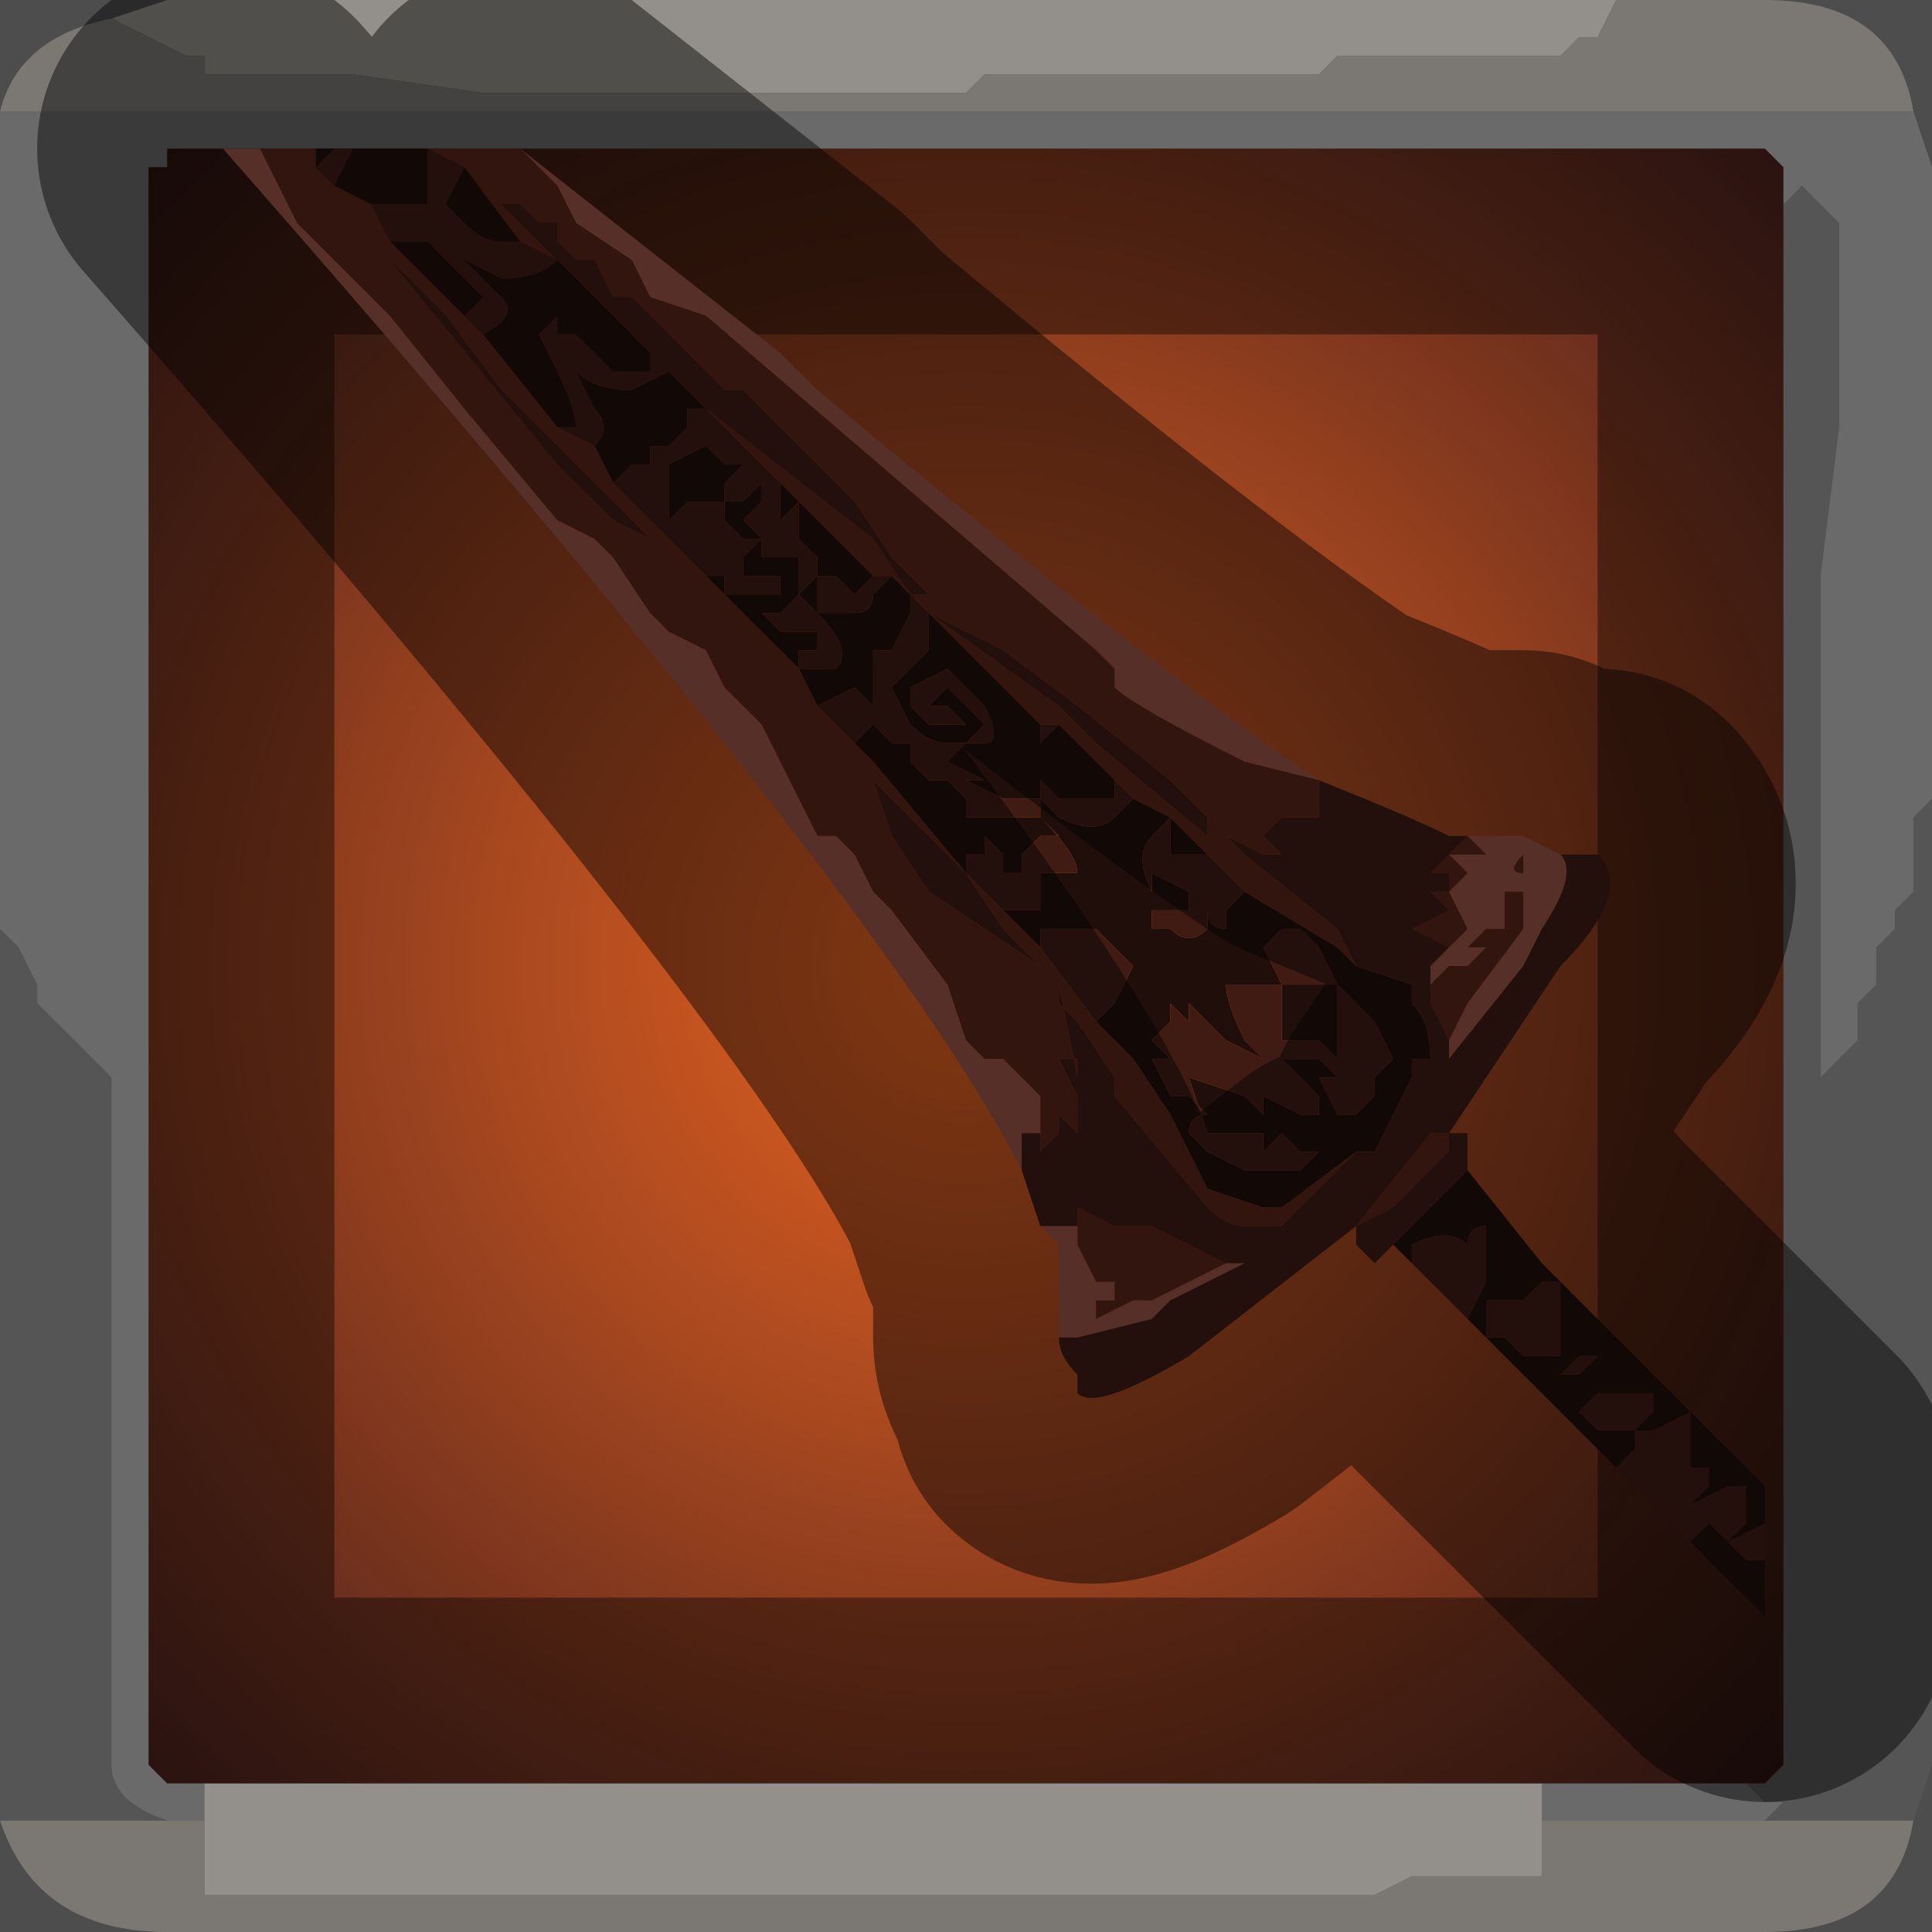 <?xml version="1.0" encoding="UTF-8" standalone="no"?>
<svg xmlns:xlink="http://www.w3.org/1999/xlink" height="5.2px" width="5.2px" xmlns="http://www.w3.org/2000/svg">
  <rect width="100%" height="100%" fill="#808080" stroke="none"/>
  <g transform="matrix(1.0, 0.0, 0.0, 1.0, 2.6, 2.6)">
    <path d="M1.75 -2.6 L1.7 -2.5 1.65 -2.5 1.65 -2.5 1.6 -2.45 1.5 -2.45 1.4 -2.45 1.0 -2.45 1.0 -2.45 0.95 -2.4 0.65 -2.4 0.3 -2.4 0.25 -2.4 0.05 -2.4 0.0 -2.35 -0.2 -2.35 -0.25 -2.35 -0.35 -2.35 -0.75 -2.35 -0.9 -2.35 -1.3 -2.35 -1.65 -2.4 -1.7 -2.4 -1.9 -2.4 -1.9 -2.4 -2.05 -2.4 -2.05 -2.45 -2.1 -2.45 -2.2 -2.5 -2.2 -2.5 -2.3 -2.55 -2.3 -2.55 -2.15 -2.6 1.75 -2.6 M1.55 2.3 L1.55 2.35 1.55 2.45 1.4 2.45 1.2 2.45 1.1 2.5 0.95 2.5 0.85 2.5 0.45 2.5 0.05 2.5 -0.3 2.5 -0.65 2.5 -0.85 2.5 -1.25 2.5 -1.65 2.5 -2.0 2.5 -2.05 2.5 -2.05 2.4 -2.05 2.3 -2.0 2.3 -2.05 2.3 -2.05 2.2 1.55 2.2 1.55 2.3" fill="#f5efe8" fill-rule="evenodd" stroke="none"/>
    <path d="M-2.3 -2.55 L-2.3 -2.55 -2.2 -2.5 -2.2 -2.5 -2.1 -2.45 -2.05 -2.45 -2.05 -2.4 -1.9 -2.4 -1.9 -2.4 -1.7 -2.4 -1.65 -2.4 -1.3 -2.35 -0.9 -2.35 -0.75 -2.35 -0.35 -2.35 -0.25 -2.35 -0.2 -2.35 0.0 -2.35 0.05 -2.4 0.25 -2.4 0.3 -2.4 0.65 -2.4 0.95 -2.4 1.0 -2.45 1.0 -2.45 1.4 -2.45 1.5 -2.45 1.6 -2.45 1.65 -2.5 1.65 -2.5 1.7 -2.5 1.75 -2.6 2.15 -2.6 Q2.5 -2.6 2.55 -2.3 L-2.6 -2.3 Q-2.55 -2.5 -2.3 -2.55 M2.55 2.3 Q2.5 2.6 2.15 2.6 L-2.15 2.6 Q-2.5 2.6 -2.6 2.3 L-2.15 2.3 -2.05 2.3 -2.0 2.3 -2.05 2.3 -2.05 2.4 -2.05 2.5 -2.0 2.5 -1.65 2.5 -1.25 2.5 -0.85 2.5 -0.65 2.5 -0.3 2.5 0.05 2.5 0.45 2.5 0.85 2.5 0.95 2.5 1.1 2.5 1.2 2.45 1.4 2.45 1.55 2.45 1.55 2.35 1.55 2.3 2.15 2.3 2.55 2.3" fill="#cdc8c2" fill-rule="evenodd" stroke="none"/>
    <path d="M-2.6 -2.3 L2.55 -2.3 2.6 -2.15 2.6 -0.45 2.55 -0.4 2.55 -0.35 2.55 -0.3 2.55 -0.2 2.5 -0.15 2.5 -0.1 2.45 -0.05 2.45 0.05 2.4 0.1 2.4 0.2 2.3 0.3 2.3 -0.5 2.3 -1.05 2.35 -1.45 2.35 -2.0 2.25 -2.1 2.25 -2.1 2.2 -2.05 2.2 -2.05 2.2 -2.15 2.15 -2.2 -2.15 -2.2 -2.15 -2.15 -2.2 -2.15 -2.2 2.15 -2.15 2.2 -2.05 2.2 -2.05 2.3 -2.15 2.3 Q-2.3 2.25 -2.3 2.15 L-2.3 0.3 -2.3 0.3 -2.4 0.2 -2.45 0.15 -2.5 0.1 -2.5 0.05 -2.55 -0.05 -2.6 -0.1 -2.6 -2.3 M2.1 2.2 L2.15 2.25 2.2 2.25 2.15 2.3 1.55 2.3 1.55 2.2 2.1 2.2" fill="#d4d4d4" fill-opacity="0.569" fill-rule="evenodd" stroke="none"/>
    <path d="M2.2 -2.05 L2.2 -2.05 2.25 -2.1 2.25 -2.1 2.35 -2.0 2.35 -1.45 2.3 -1.05 2.3 -0.5 2.3 0.3 2.4 0.2 2.4 0.1 2.45 0.05 2.45 -0.05 2.5 -0.1 2.5 -0.15 2.55 -0.2 2.55 -0.3 2.55 -0.35 2.55 -0.4 2.6 -0.45 2.6 2.15 2.55 2.3 2.15 2.3 2.2 2.25 2.15 2.25 2.1 2.2 2.15 2.2 2.2 2.15 2.2 -2.05 M-2.6 2.3 L-2.6 -0.1 -2.55 -0.05 -2.5 0.05 -2.5 0.1 -2.45 0.15 -2.4 0.2 -2.3 0.3 -2.3 0.3 -2.3 2.15 Q-2.3 2.25 -2.15 2.3 L-2.6 2.3" fill="#989898" fill-opacity="0.569" fill-rule="evenodd" stroke="none"/>
    <path d="M-2.15 -2.2 L2.15 -2.2 2.2 -2.15 2.2 -2.05 2.2 2.15 2.15 2.2 2.1 2.2 1.55 2.2 -2.05 2.2 -2.15 2.2 -2.2 2.15 -2.2 -2.15 -2.15 -2.15 -2.15 -2.2" fill="url(#gradient0)" fill-rule="evenodd" stroke="none"/>
    <path d="M1.75 -2.6 L-2.15 -2.6 -2.3 -2.55 Q-2.55 -2.5 -2.6 -2.3 L-2.6 -0.1 -2.6 2.3 Q-2.5 2.6 -2.15 2.6 L2.15 2.6 Q2.5 2.6 2.55 2.3 L2.6 2.15 2.6 -0.45 2.6 -2.15 2.55 -2.3 Q2.5 -2.6 2.15 -2.6 L1.75 -2.6 M-2.15 -2.2 L2.15 -2.2 2.2 -2.15 2.2 -2.05 2.2 2.15 2.15 2.2 2.1 2.2 1.55 2.2 -2.05 2.2 -2.15 2.2 -2.2 2.15 -2.2 -2.15" fill="none" stroke="#000000" stroke-linecap="round" stroke-linejoin="round" stroke-opacity="0.4" stroke-width="1.0"/>
    <path d="M0.95 -0.5 L0.75 -0.55 Q0.45 -0.7 0.4 -0.75 L0.4 -0.8 0.35 -0.85 -0.7 -1.75 -0.85 -1.8 -0.9 -1.9 -1.05 -2.0 -1.1 -2.1 -1.15 -2.15 -1.2 -2.2 -0.5 -1.65 -0.4 -1.55 Q0.5 -0.8 0.95 -0.5 L0.95 -0.5 M-1.2 -2.2 L-1.2 -2.2 M1.35 -0.35 L1.5 -0.35 1.6 -0.3 1.6 -0.3 Q1.65 -0.25 1.55 -0.1 L1.5 0.0 1.3 0.25 1.3 0.2 1.35 0.1 1.5 -0.1 1.5 -0.3 Q1.45 -0.25 1.5 -0.25 L1.5 -0.2 1.45 -0.2 1.45 -0.15 1.4 -0.15 1.45 -0.15 1.45 -0.1 1.4 -0.1 1.4 -0.1 1.4 -0.1 1.35 -0.05 1.4 -0.05 1.35 0.0 1.3 0.0 1.25 0.05 1.25 0.0 1.35 -0.1 1.3 -0.2 1.3 -0.2 1.35 -0.25 1.3 -0.3 1.4 -0.3 1.35 -0.35 M0.25 1.0 L0.25 0.75 0.2 0.7 0.25 0.7 0.3 0.7 0.3 0.65 0.3 0.75 0.35 0.85 0.4 0.85 0.4 0.9 0.35 0.9 0.35 0.95 0.45 0.9 0.5 0.9 0.6 0.85 0.7 0.8 0.75 0.8 0.55 0.9 0.5 0.95 0.3 1.0 0.25 1.0 M0.15 0.55 Q-0.2 -0.15 -2.0 -2.2 L-1.9 -2.2 -1.9 -2.2 -1.8 -2.0 -1.65 -1.85 -1.55 -1.75 -1.35 -1.5 -1.1 -1.2 -1.0 -1.15 -0.95 -1.1 -0.85 -0.95 -0.8 -0.9 -0.7 -0.85 -0.65 -0.75 -0.6 -0.7 -0.55 -0.65 -0.55 -0.65 -0.5 -0.55 -0.4 -0.35 -0.35 -0.35 -0.3 -0.3 -0.25 -0.2 -0.2 -0.15 -0.05 0.05 0.0 0.2 0.05 0.25 0.1 0.25 0.2 0.35 0.2 0.5 0.2 0.45 0.15 0.45 Q0.15 0.45 0.15 0.5 L0.15 0.55" fill="#9c5748" fill-rule="evenodd" stroke="none"/>
    <path d="M0.2 -0.65 L0.2 -0.5 0.2 -0.45 0.25 -0.4 Q0.35 -0.35 0.4 -0.4 L0.45 -0.45 0.45 -0.45 0.55 -0.4 0.5 -0.35 Q0.45 -0.3 0.5 -0.2 L0.5 -0.1 0.55 -0.1 Q0.6 -0.05 0.65 -0.1 L0.65 -0.15 Q0.65 -0.1 0.7 -0.1 L0.7 -0.15 0.75 -0.2 0.75 -0.2 1.0 -0.05 1.05 0.0 1.2 0.05 1.2 0.1 Q1.25 0.15 1.25 0.25 L1.2 0.25 1.2 0.3 1.1 0.5 1.05 0.5 0.85 0.65 0.8 0.65 0.65 0.6 0.55 0.4 0.45 0.25 0.35 0.15 0.4 0.1 0.45 0.0 0.4 -0.05 0.35 -0.1 0.2 -0.1 0.2 -0.05 0.1 -0.15 0.15 -0.15 0.2 -0.15 0.2 -0.25 0.25 -0.25 0.25 -0.25 0.3 -0.25 Q0.3 -0.3 0.2 -0.4 L0.2 -0.45 0.1 -0.45 0.0 -0.5 0.0 -0.5 0.05 -0.5 -0.05 -0.55 -0.05 -0.55 0.0 -0.6 0.0 -0.6 0.05 -0.6 Q0.1 -0.6 0.05 -0.7 L0.0 -0.75 -0.05 -0.8 -0.15 -0.75 -0.15 -0.7 -0.1 -0.65 -0.05 -0.65 -0.05 -0.65 0.0 -0.65 -0.05 -0.7 -0.1 -0.7 -0.05 -0.75 0.0 -0.7 0.05 -0.65 0.0 -0.6 -0.05 -0.6 Q-0.1 -0.6 -0.15 -0.65 L-0.2 -0.75 -0.15 -0.8 -0.1 -0.85 -0.1 -0.85 -0.1 -0.85 -0.1 -0.95 0.2 -0.65 M0.4 -0.5 L0.4 -0.45 0.35 -0.45 0.25 -0.45 0.2 -0.5 0.2 -0.6 0.25 -0.65 0.4 -0.5 M-1.45 -2.2 L-1.45 -2.2 -1.45 -2.15 -1.45 -2.05 -1.55 -2.05 -1.6 -2.05 -1.7 -2.1 -1.65 -2.2 -1.65 -2.2 -1.45 -2.2 M-1.35 -2.15 L-1.2 -1.95 -1.25 -1.95 Q-1.3 -1.95 -1.35 -2.0 L-1.4 -2.05 -1.35 -2.15 M-1.1 -1.9 L-0.85 -1.65 -0.85 -1.6 -0.95 -1.6 -1.0 -1.65 -1.05 -1.7 -1.1 -1.7 -1.1 -1.75 Q-1.15 -1.7 -1.15 -1.7 L-1.1 -1.6 Q-1.05 -1.5 -1.05 -1.45 L-1.1 -1.45 -1.3 -1.7 Q-1.2 -1.75 -1.25 -1.8 L-1.35 -1.9 -1.25 -1.85 Q-1.15 -1.85 -1.1 -1.9 M-0.8 -1.6 L-0.7 -1.5 -0.75 -1.5 -0.75 -1.45 -0.8 -1.4 -0.85 -1.4 -0.85 -1.35 -0.9 -1.35 -0.95 -1.3 -1.0 -1.4 -1.0 -1.4 Q-0.95 -1.45 -1.0 -1.5 L-1.05 -1.6 Q-1.0 -1.55 -0.9 -1.55 L-0.8 -1.6 M-0.5 -1.3 L-0.25 -1.05 -0.3 -1.0 -0.35 -1.05 -0.35 -1.05 -0.4 -1.05 -0.4 -1.15 -0.4 -1.1 -0.45 -1.15 -0.45 -1.25 -0.5 -1.2 -0.5 -1.3 -0.5 -1.3 M-0.2 -1.05 L-0.15 -1.0 Q-0.15 -0.95 -0.15 -0.95 L-0.2 -0.85 -0.2 -0.85 -0.25 -0.85 -0.25 -0.7 -0.3 -0.75 -0.4 -0.7 -0.45 -0.8 -0.7 -1.05 -0.65 -1.05 -0.65 -1.0 -0.6 -1.0 -0.6 -1.0 -0.55 -1.0 -0.55 -0.95 -0.5 -0.9 -0.5 -0.9 -0.45 -0.9 -0.4 -0.9 -0.4 -0.85 -0.45 -0.85 Q-0.45 -0.8 -0.45 -0.8 L-0.4 -0.8 -0.35 -0.8 Q-0.3 -0.85 -0.4 -0.95 L-0.45 -1.0 -0.5 -0.95 -0.55 -0.95 -0.55 -1.0 -0.5 -1.0 -0.5 -1.05 -0.55 -1.05 -0.6 -1.05 -0.6 -1.1 -0.55 -1.15 -0.6 -1.15 -0.65 -1.2 -0.7 -1.15 -0.65 -1.2 -0.65 -1.25 -0.75 -1.25 -0.8 -1.2 -0.8 -1.35 -0.7 -1.4 -0.65 -1.35 -0.6 -1.35 -0.65 -1.3 -0.65 -1.25 -0.6 -1.25 -0.6 -1.25 -0.55 -1.3 -0.55 -1.25 -0.6 -1.2 -0.55 -1.15 -0.5 -1.2 -0.5 -1.2 -0.55 -1.15 -0.55 -1.1 Q-0.5 -1.1 -0.5 -1.1 L-0.45 -1.1 -0.45 -1.1 Q-0.45 -1.1 -0.45 -1.05 L-0.45 -1.0 -0.4 -1.05 -0.4 -0.95 -0.3 -0.95 Q-0.25 -0.95 -0.25 -1.0 L-0.2 -1.05 M-0.3 -0.6 L-0.25 -0.65 -0.2 -0.6 -0.15 -0.6 -0.15 -0.55 -0.1 -0.5 -0.1 -0.5 -0.05 -0.5 0.0 -0.45 0.0 -0.4 0.1 -0.4 0.2 -0.4 0.2 -0.4 0.25 -0.35 0.25 -0.35 0.2 -0.35 0.15 -0.3 0.15 -0.3 0.15 -0.25 0.1 -0.25 0.1 -0.3 0.05 -0.35 0.05 -0.3 0.0 -0.3 0.0 -0.25 -0.25 -0.55 -0.3 -0.6 M0.65 -0.3 L0.6 -0.3 0.55 -0.3 0.55 -0.4 0.65 -0.3 M0.95 -0.05 L0.9 -0.1 0.85 -0.1 0.8 -0.05 0.85 0.05 0.8 0.05 0.8 0.05 0.75 0.05 0.7 0.05 Q0.7 0.1 0.75 0.2 L0.9 0.35 0.8 0.25 0.7 0.2 0.6 0.1 0.6 0.15 0.55 0.1 0.55 0.15 0.5 0.2 0.55 0.25 0.5 0.25 0.55 0.35 0.6 0.35 0.65 0.4 Q0.6 0.4 0.6 0.45 L0.65 0.5 0.75 0.55 0.9 0.55 0.95 0.5 0.9 0.5 0.85 0.45 0.8 0.5 0.8 0.45 0.8 0.35 0.9 0.4 0.95 0.4 0.95 0.35 0.85 0.25 0.9 0.25 0.95 0.25 1.0 0.3 Q0.95 0.3 0.95 0.3 L1.0 0.4 1.05 0.4 1.1 0.35 1.1 0.3 1.15 0.25 1.1 0.15 1.05 0.1 1.0 0.05 0.95 -0.05 M0.5 -0.25 L0.6 -0.2 0.6 -0.15 0.55 -0.15 0.5 -0.15 0.5 -0.25 M1.35 0.55 L1.55 0.8 2.15 1.4 2.15 1.5 2.05 1.55 2.1 1.6 2.15 1.6 2.15 1.75 1.95 1.55 2.0 1.5 2.05 1.55 2.1 1.5 2.1 1.4 2.05 1.4 1.95 1.45 2.0 1.4 2.0 1.35 Q2.0 1.35 1.95 1.35 L1.9 1.4 1.95 1.35 1.95 1.2 1.85 1.25 1.8 1.25 1.85 1.2 1.85 1.15 1.8 1.15 1.75 1.15 1.7 1.15 1.65 1.2 1.7 1.25 1.8 1.25 1.8 1.3 1.75 1.35 1.4 1.0 1.35 0.95 1.4 0.85 1.4 0.7 Q1.35 0.7 1.35 0.75 1.3 0.7 1.2 0.75 L1.2 0.8 1.15 0.75 1.35 0.55 M-1.75 -2.2 L-1.7 -2.2 -1.7 -2.2 -1.75 -2.15 -1.75 -2.2 M-1.55 -1.95 L-1.45 -1.95 -1.4 -1.9 -1.3 -1.8 -1.35 -1.75 -1.55 -1.95 M1.4 0.9 L1.4 1.0 1.45 1.0 1.5 1.05 1.55 1.05 1.6 1.05 1.6 0.95 1.6 0.85 1.55 0.85 1.5 0.9 1.4 0.9 M1.7 1.05 L1.65 1.05 1.6 1.1 1.65 1.1 1.7 1.05 M0.75 0.45 L0.65 0.45 0.6 0.3 0.75 0.35 0.75 0.35 0.8 0.4 0.8 0.45 0.75 0.45 M0.9 0.05 L1.0 0.05 1.0 0.25 0.95 0.2 0.85 0.2 0.85 0.2 0.85 0.05 0.9 0.05" fill="#200e0a" fill-rule="evenodd" stroke="none"/>
    <path d="M0.45 -0.45 L0.4 -0.5 0.25 -0.65 0.2 -0.65 -0.1 -0.95 -0.15 -1.0 -0.1 -1.0 -0.2 -1.1 -0.3 -1.25 -0.35 -1.3 -0.5 -1.45 -0.6 -1.55 -0.65 -1.55 -0.75 -1.65 -0.75 -1.65 -0.8 -1.7 -0.85 -1.75 -0.9 -1.8 -0.95 -1.8 -1.0 -1.9 -1.05 -1.9 -1.1 -1.95 -1.1 -2.0 -1.15 -1.95 -1.1 -2.0 -1.15 -2.0 -1.15 -2.0 -1.2 -2.05 -1.25 -2.05 -1.3 -2.1 -1.15 -1.95 -1.1 -1.9 -0.85 -1.65 -1.1 -1.9 -1.2 -1.95 -1.35 -2.15 -1.45 -2.2 -1.2 -2.2 -1.15 -2.15 -1.1 -2.1 -1.05 -2.0 -0.9 -1.9 -0.85 -1.8 -0.7 -1.75 0.35 -0.85 0.4 -0.8 0.4 -0.75 Q0.45 -0.7 0.75 -0.55 L0.95 -0.5 0.95 -0.4 0.85 -0.4 0.8 -0.35 0.85 -0.3 0.85 -0.3 0.8 -0.3 0.7 -0.35 0.7 -0.35 0.75 -0.3 1.0 -0.1 1.05 0.0 1.0 -0.05 0.75 -0.2 0.65 -0.3 0.55 -0.4 0.45 -0.45 M0.1 -0.15 L0.2 -0.05 0.35 0.15 0.45 0.25 0.55 0.4 0.65 0.6 0.8 0.65 0.85 0.65 1.05 0.5 0.85 0.7 0.75 0.7 Q0.7 0.7 0.65 0.65 L0.4 0.35 0.4 0.3 0.3 0.15 0.25 0.1 0.25 0.05 0.3 0.3 0.3 0.25 0.25 0.25 0.3 0.35 0.3 0.45 0.25 0.4 0.25 0.45 0.2 0.5 0.2 0.35 0.1 0.25 0.05 0.25 0.0 0.2 -0.05 0.05 -0.2 -0.15 -0.25 -0.2 -0.3 -0.3 -0.35 -0.35 -0.4 -0.35 -0.5 -0.55 -0.55 -0.65 -0.55 -0.65 -0.6 -0.7 -0.65 -0.75 -0.7 -0.85 -0.8 -0.9 -0.85 -0.95 -0.95 -1.1 -1.0 -1.15 -1.1 -1.2 -1.35 -1.5 -1.55 -1.75 -1.65 -1.85 -1.8 -2.0 -1.9 -2.2 -1.9 -2.2 -1.75 -2.2 -1.75 -2.15 -1.7 -2.1 -1.6 -2.05 -1.55 -1.95 -1.35 -1.75 -1.3 -1.7 -1.1 -1.45 -1.0 -1.4 -0.95 -1.3 -0.7 -1.05 -0.45 -0.8 -0.45 -0.8 -0.4 -0.7 -0.3 -0.6 -0.25 -0.55 0.0 -0.25 0.0 -0.25 0.1 -0.15 M-1.45 -2.2 L-1.45 -2.2 M-0.8 -1.6 L-0.85 -1.65 -0.8 -1.6 -0.7 -1.5 -0.7 -1.5 -0.25 -1.15 -0.15 -1.0 -0.2 -1.05 -0.25 -1.05 -0.5 -1.3 -0.7 -1.5 -0.8 -1.6 M0.1 -0.85 L-0.1 -0.95 0.25 -0.7 0.35 -0.6 0.65 -0.35 0.65 -0.4 0.55 -0.5 0.3 -0.7 Q0.3 -0.7 0.1 -0.85 M1.35 -0.35 L1.35 -0.35 1.4 -0.3 1.3 -0.3 1.35 -0.25 1.3 -0.2 1.3 -0.2 1.35 -0.1 1.25 0.0 1.25 0.05 1.3 0.0 1.35 0.0 1.4 -0.05 1.35 -0.05 1.4 -0.1 1.4 -0.1 1.4 -0.1 1.45 -0.1 1.45 -0.15 1.4 -0.15 1.45 -0.15 1.45 -0.2 1.5 -0.2 1.5 -0.25 Q1.45 -0.25 1.5 -0.3 L1.5 -0.1 1.35 0.1 1.3 0.2 1.25 0.1 1.25 0.0 1.25 0.0 1.3 -0.05 1.2 -0.1 1.3 -0.15 1.25 -0.2 1.25 -0.2 1.3 -0.2 1.3 -0.25 1.25 -0.25 1.3 -0.3 1.35 -0.35 M-1.25 -1.55 L-1.4 -1.75 -1.5 -1.85 -1.55 -1.9 -1.1 -1.35 -0.95 -1.2 -0.85 -1.15 -1.05 -1.35 -1.25 -1.55 M-0.25 -0.5 L-0.25 -0.5 -0.2 -0.35 -0.1 -0.2 0.2 0.0 0.1 -0.1 0.0 -0.25 -0.2 -0.45 -0.25 -0.5 M1.3 0.45 L1.3 0.5 1.25 0.55 1.2 0.6 1.15 0.65 1.05 0.7 1.25 0.45 1.3 0.45 M0.3 0.65 L0.4 0.7 0.45 0.7 0.5 0.7 0.7 0.8 0.6 0.85 0.5 0.9 0.45 0.9 0.35 0.95 0.35 0.9 0.4 0.9 0.4 0.85 0.35 0.85 0.3 0.75 0.3 0.65" fill="#5b271c" fill-rule="evenodd" stroke="none"/>
    <path d="M0.45 -0.45 L0.45 -0.45 0.4 -0.4 Q0.35 -0.35 0.25 -0.4 L0.2 -0.45 0.2 -0.5 0.2 -0.65 0.25 -0.65 0.2 -0.6 0.2 -0.5 0.25 -0.45 0.35 -0.45 0.4 -0.45 0.4 -0.5 0.45 -0.45 M-0.1 -0.95 L-0.1 -0.85 -0.1 -0.85 -0.1 -0.85 -0.15 -0.8 -0.2 -0.75 -0.15 -0.65 Q-0.1 -0.6 -0.05 -0.6 L0.0 -0.6 0.05 -0.65 0.0 -0.7 -0.05 -0.75 -0.1 -0.7 -0.05 -0.7 0.0 -0.65 -0.05 -0.65 -0.05 -0.65 -0.1 -0.65 -0.15 -0.7 -0.15 -0.75 -0.05 -0.8 0.0 -0.75 0.05 -0.7 Q0.1 -0.6 0.05 -0.6 L0.0 -0.6 0.0 -0.6 -0.05 -0.55 -0.05 -0.55 0.05 -0.5 0.0 -0.5 0.0 -0.5 0.1 -0.45 0.2 -0.45 0.2 -0.4 Q0.3 -0.3 0.3 -0.25 L0.25 -0.25 0.25 -0.25 0.2 -0.25 0.2 -0.15 0.15 -0.15 0.1 -0.15 0.0 -0.25 0.0 -0.25 0.0 -0.3 0.05 -0.3 0.05 -0.35 0.1 -0.3 0.1 -0.25 0.15 -0.25 0.15 -0.3 0.15 -0.3 0.2 -0.35 0.25 -0.35 0.25 -0.35 0.2 -0.4 0.2 -0.4 0.1 -0.4 0.0 -0.4 0.0 -0.45 -0.05 -0.5 -0.1 -0.5 -0.1 -0.5 -0.15 -0.55 -0.15 -0.6 -0.2 -0.6 -0.25 -0.65 -0.3 -0.6 -0.4 -0.7 -0.3 -0.75 -0.25 -0.7 -0.25 -0.85 -0.2 -0.85 -0.2 -0.85 -0.15 -0.95 Q-0.15 -0.95 -0.15 -1.0 L-0.25 -1.15 -0.7 -1.5 -0.7 -1.5 -0.8 -1.6 -0.85 -1.65 -0.8 -1.6 -0.9 -1.55 Q-1.0 -1.55 -1.05 -1.6 L-1.0 -1.5 Q-0.95 -1.45 -1.0 -1.4 L-1.0 -1.4 -1.1 -1.45 -1.05 -1.45 Q-1.05 -1.5 -1.1 -1.6 L-1.15 -1.7 Q-1.15 -1.7 -1.1 -1.75 L-1.1 -1.7 -1.05 -1.7 -1.0 -1.65 -0.95 -1.6 -0.85 -1.6 -0.85 -1.65 -1.1 -1.9 -1.15 -1.95 -1.3 -2.1 -1.25 -2.05 -1.2 -2.05 -1.15 -2.0 -1.15 -2.0 -1.1 -2.0 -1.15 -1.95 -1.1 -2.0 -1.1 -1.95 -1.05 -1.9 -1.0 -1.9 -0.95 -1.8 -0.9 -1.8 -0.85 -1.75 -0.8 -1.7 -0.75 -1.65 -0.75 -1.65 -0.65 -1.55 -0.6 -1.55 -0.5 -1.45 -0.35 -1.3 -0.3 -1.25 -0.2 -1.1 -0.1 -1.0 -0.15 -1.0 -0.1 -0.95 0.1 -0.85 Q0.3 -0.7 0.3 -0.7 L0.55 -0.5 0.65 -0.4 0.65 -0.35 0.35 -0.6 0.25 -0.7 -0.1 -0.95 M0.2 -0.05 L0.2 -0.1 0.35 -0.1 0.4 -0.05 0.45 0.0 0.4 0.1 0.35 0.15 0.2 -0.05 M1.05 0.5 L1.1 0.5 1.2 0.3 1.2 0.25 1.25 0.25 Q1.25 0.15 1.2 0.1 L1.2 0.05 1.05 0.0 1.0 -0.1 0.75 -0.3 0.7 -0.35 0.7 -0.35 0.8 -0.3 0.85 -0.3 0.85 -0.3 0.8 -0.35 0.85 -0.4 0.95 -0.4 0.95 -0.5 0.95 -0.5 Q1.2 -0.4 1.3 -0.35 L1.35 -0.35 1.3 -0.3 1.25 -0.25 1.3 -0.25 1.3 -0.2 1.25 -0.2 1.25 -0.2 1.3 -0.15 1.2 -0.1 1.3 -0.05 1.25 0.0 1.25 0.0 1.25 0.1 1.3 0.2 1.3 0.25 1.5 0.0 1.55 -0.1 Q1.65 -0.25 1.6 -0.3 L1.6 -0.3 1.65 -0.3 1.7 -0.3 Q1.8 -0.2 1.6 0.0 L1.3 0.45 1.35 0.45 1.35 0.55 1.15 0.75 1.1 0.8 1.05 0.75 1.05 0.7 0.6 1.05 Q0.35 1.2 0.3 1.15 L0.3 1.1 Q0.25 1.05 0.25 1.0 L0.3 1.0 0.5 0.95 0.55 0.9 0.75 0.8 0.7 0.8 0.5 0.7 0.45 0.7 0.4 0.7 0.3 0.65 0.3 0.7 0.25 0.7 0.2 0.7 0.15 0.55 0.15 0.5 Q0.15 0.45 0.15 0.45 L0.2 0.45 0.2 0.5 0.25 0.45 0.25 0.4 0.3 0.45 0.3 0.35 0.25 0.25 0.3 0.25 0.3 0.3 0.25 0.05 0.25 0.1 0.3 0.15 0.4 0.3 0.4 0.35 0.65 0.65 Q0.7 0.7 0.75 0.7 L0.85 0.7 1.05 0.5 M0.75 -0.2 L0.75 -0.2 0.7 -0.15 0.7 -0.1 Q0.65 -0.1 0.65 -0.15 L0.65 -0.1 Q0.6 -0.05 0.55 -0.1 L0.5 -0.1 0.5 -0.2 Q0.45 -0.3 0.5 -0.35 L0.55 -0.4 0.55 -0.3 0.6 -0.3 0.65 -0.3 0.75 -0.2 M-1.45 -2.2 L-1.35 -2.15 -1.4 -2.05 -1.35 -2.0 Q-1.3 -1.95 -1.25 -1.95 L-1.2 -1.95 -1.1 -1.9 Q-1.15 -1.85 -1.25 -1.85 L-1.35 -1.9 -1.25 -1.8 Q-1.2 -1.75 -1.3 -1.7 L-1.35 -1.75 -1.3 -1.8 -1.4 -1.9 -1.45 -1.95 -1.55 -1.95 -1.6 -2.05 -1.55 -2.05 -1.45 -2.05 -1.45 -2.15 -1.45 -2.2 M-0.7 -1.5 L-0.5 -1.3 -0.5 -1.3 -0.5 -1.2 -0.45 -1.25 -0.45 -1.15 -0.4 -1.1 -0.4 -1.15 -0.4 -1.05 -0.35 -1.05 -0.35 -1.05 -0.3 -1.0 -0.25 -1.05 -0.2 -1.05 -0.25 -1.0 Q-0.25 -0.95 -0.3 -0.95 L-0.4 -0.95 -0.4 -1.05 -0.45 -1.0 -0.45 -1.05 Q-0.45 -1.1 -0.45 -1.1 L-0.45 -1.1 -0.5 -1.1 Q-0.5 -1.1 -0.55 -1.1 L-0.55 -1.15 -0.5 -1.2 -0.5 -1.2 -0.55 -1.15 -0.6 -1.2 -0.55 -1.25 -0.55 -1.3 -0.6 -1.25 -0.6 -1.25 -0.65 -1.25 -0.65 -1.3 -0.6 -1.35 -0.65 -1.35 -0.7 -1.4 -0.8 -1.35 -0.8 -1.2 -0.75 -1.25 -0.65 -1.25 -0.65 -1.2 -0.7 -1.15 -0.65 -1.2 -0.6 -1.15 -0.55 -1.15 -0.6 -1.1 -0.6 -1.05 -0.55 -1.05 -0.5 -1.05 -0.5 -1.0 -0.55 -1.0 -0.55 -0.95 -0.5 -0.95 -0.45 -1.0 -0.4 -0.95 Q-0.3 -0.85 -0.35 -0.8 L-0.4 -0.8 -0.45 -0.8 Q-0.45 -0.8 -0.45 -0.85 L-0.4 -0.85 -0.4 -0.9 -0.45 -0.9 -0.5 -0.9 -0.5 -0.9 -0.55 -0.95 -0.55 -1.0 -0.6 -1.0 -0.6 -1.0 -0.65 -1.0 -0.65 -1.05 -0.7 -1.05 -0.95 -1.3 -0.9 -1.35 -0.85 -1.35 -0.85 -1.4 -0.8 -1.4 -0.75 -1.45 -0.75 -1.5 -0.7 -1.5 M0.5 -0.25 L0.5 -0.15 0.55 -0.15 0.6 -0.15 0.6 -0.2 0.5 -0.25 M0.95 -0.05 L1.0 0.05 1.05 0.1 1.1 0.15 1.15 0.25 1.1 0.3 1.1 0.35 1.05 0.4 1.0 0.4 0.95 0.3 Q0.95 0.3 1.0 0.3 L0.95 0.25 0.9 0.25 0.85 0.25 0.95 0.35 0.95 0.4 0.9 0.4 0.8 0.35 0.8 0.45 0.8 0.5 0.85 0.45 0.9 0.5 0.95 0.5 0.9 0.55 0.75 0.55 0.65 0.5 0.6 0.45 Q0.6 0.4 0.65 0.4 L0.6 0.35 0.55 0.35 0.5 0.25 0.55 0.25 0.5 0.2 0.55 0.15 0.55 0.1 0.6 0.15 0.6 0.1 0.7 0.2 0.8 0.25 0.9 0.35 0.75 0.2 Q0.7 0.1 0.7 0.05 L0.75 0.05 0.8 0.05 0.8 0.05 0.85 0.05 0.8 -0.05 0.85 -0.1 0.9 -0.1 0.95 -0.05 M2.15 1.5 L2.15 1.6 2.1 1.6 2.05 1.55 2.15 1.5 M1.95 1.55 L1.75 1.35 1.8 1.3 1.8 1.25 1.7 1.25 1.65 1.2 1.7 1.15 1.75 1.15 1.8 1.15 1.85 1.15 1.85 1.2 1.8 1.25 1.85 1.25 1.95 1.2 1.95 1.35 1.9 1.4 1.95 1.35 Q2.0 1.35 2.0 1.35 L2.0 1.4 1.95 1.45 2.05 1.4 2.1 1.4 2.1 1.5 2.05 1.55 2.0 1.5 1.95 1.55 M1.35 0.95 L1.2 0.8 1.2 0.75 Q1.3 0.7 1.35 0.75 1.35 0.7 1.4 0.7 L1.4 0.85 1.35 0.95 M-1.7 -2.2 L-1.65 -2.2 -1.65 -2.2 -1.7 -2.1 -1.75 -2.15 -1.7 -2.2 -1.7 -2.2 M-0.45 -0.8 L-0.45 -0.8 M-1.25 -1.55 L-1.05 -1.35 -0.85 -1.15 -0.95 -1.2 -1.1 -1.35 -1.55 -1.9 -1.5 -1.85 -1.4 -1.75 -1.25 -1.55 M-0.25 -0.5 L-0.2 -0.45 0.0 -0.25 0.1 -0.1 0.2 0.0 -0.1 -0.2 -0.2 -0.35 -0.25 -0.5 -0.25 -0.5 M1.05 0.7 L1.15 0.65 1.2 0.6 1.25 0.55 1.3 0.5 1.3 0.45 1.25 0.45 1.05 0.7 M1.4 0.9 L1.5 0.9 1.55 0.85 1.6 0.85 1.6 0.95 1.6 1.05 1.55 1.05 1.5 1.05 1.45 1.0 1.4 1.0 1.4 0.9 M1.7 1.05 L1.65 1.1 1.6 1.1 1.65 1.05 1.7 1.05 M0.9 0.05 L0.85 0.05 0.85 0.2 0.85 0.2 0.95 0.2 1.0 0.25 1.0 0.05 0.9 0.05 M0.75 0.45 L0.8 0.45 0.8 0.4 0.75 0.35 0.75 0.35 0.6 0.3 0.65 0.45 0.75 0.45" fill="#3f1b14" fill-rule="evenodd" stroke="none"/>
    <path d="M0.95 -0.5 Q0.5 -0.8 -0.4 -1.55 L-0.5 -1.65 -1.2 -2.2 M0.95 -0.5 Q1.2 -0.4 1.3 -0.35 L1.35 -0.35 1.35 -0.35 1.5 -0.35 1.6 -0.3 1.6 -0.3 1.6 -0.3 1.65 -0.3 1.7 -0.3 Q1.8 -0.2 1.6 0.0 L1.3 0.45 1.35 0.45 1.35 0.55 1.55 0.8 2.15 1.4 M2.15 1.75 L1.95 1.55 1.75 1.35 1.4 1.0 1.35 0.95 1.2 0.8 1.15 0.75 1.1 0.8 1.05 0.75 1.05 0.7 0.6 1.05 Q0.35 1.2 0.3 1.15 L0.3 1.1 Q0.25 1.05 0.25 1.0 L0.25 0.75 0.2 0.7 0.15 0.55 Q-0.2 -0.15 -2.0 -2.2 M0.3 1.0 L0.25 1.0" fill="none" stroke="#000000" stroke-linecap="round" stroke-linejoin="round" stroke-opacity="0.451" stroke-width="1.0"/>
  </g>
  <defs>
    <radialGradient cx="0" cy="0" gradientTransform="matrix(0.004, 0.0, 0.0, 0.004, 0.0, 0.0)" gradientUnits="userSpaceOnUse" id="gradient0" r="819.2" spreadMethod="pad">
      <stop offset="0.0" stop-color="#fa6014" stop-opacity="0.878"/>
      <stop offset="1.0" stop-color="#330b0b" stop-opacity="0.859"/>
    </radialGradient>
  </defs>
</svg>
